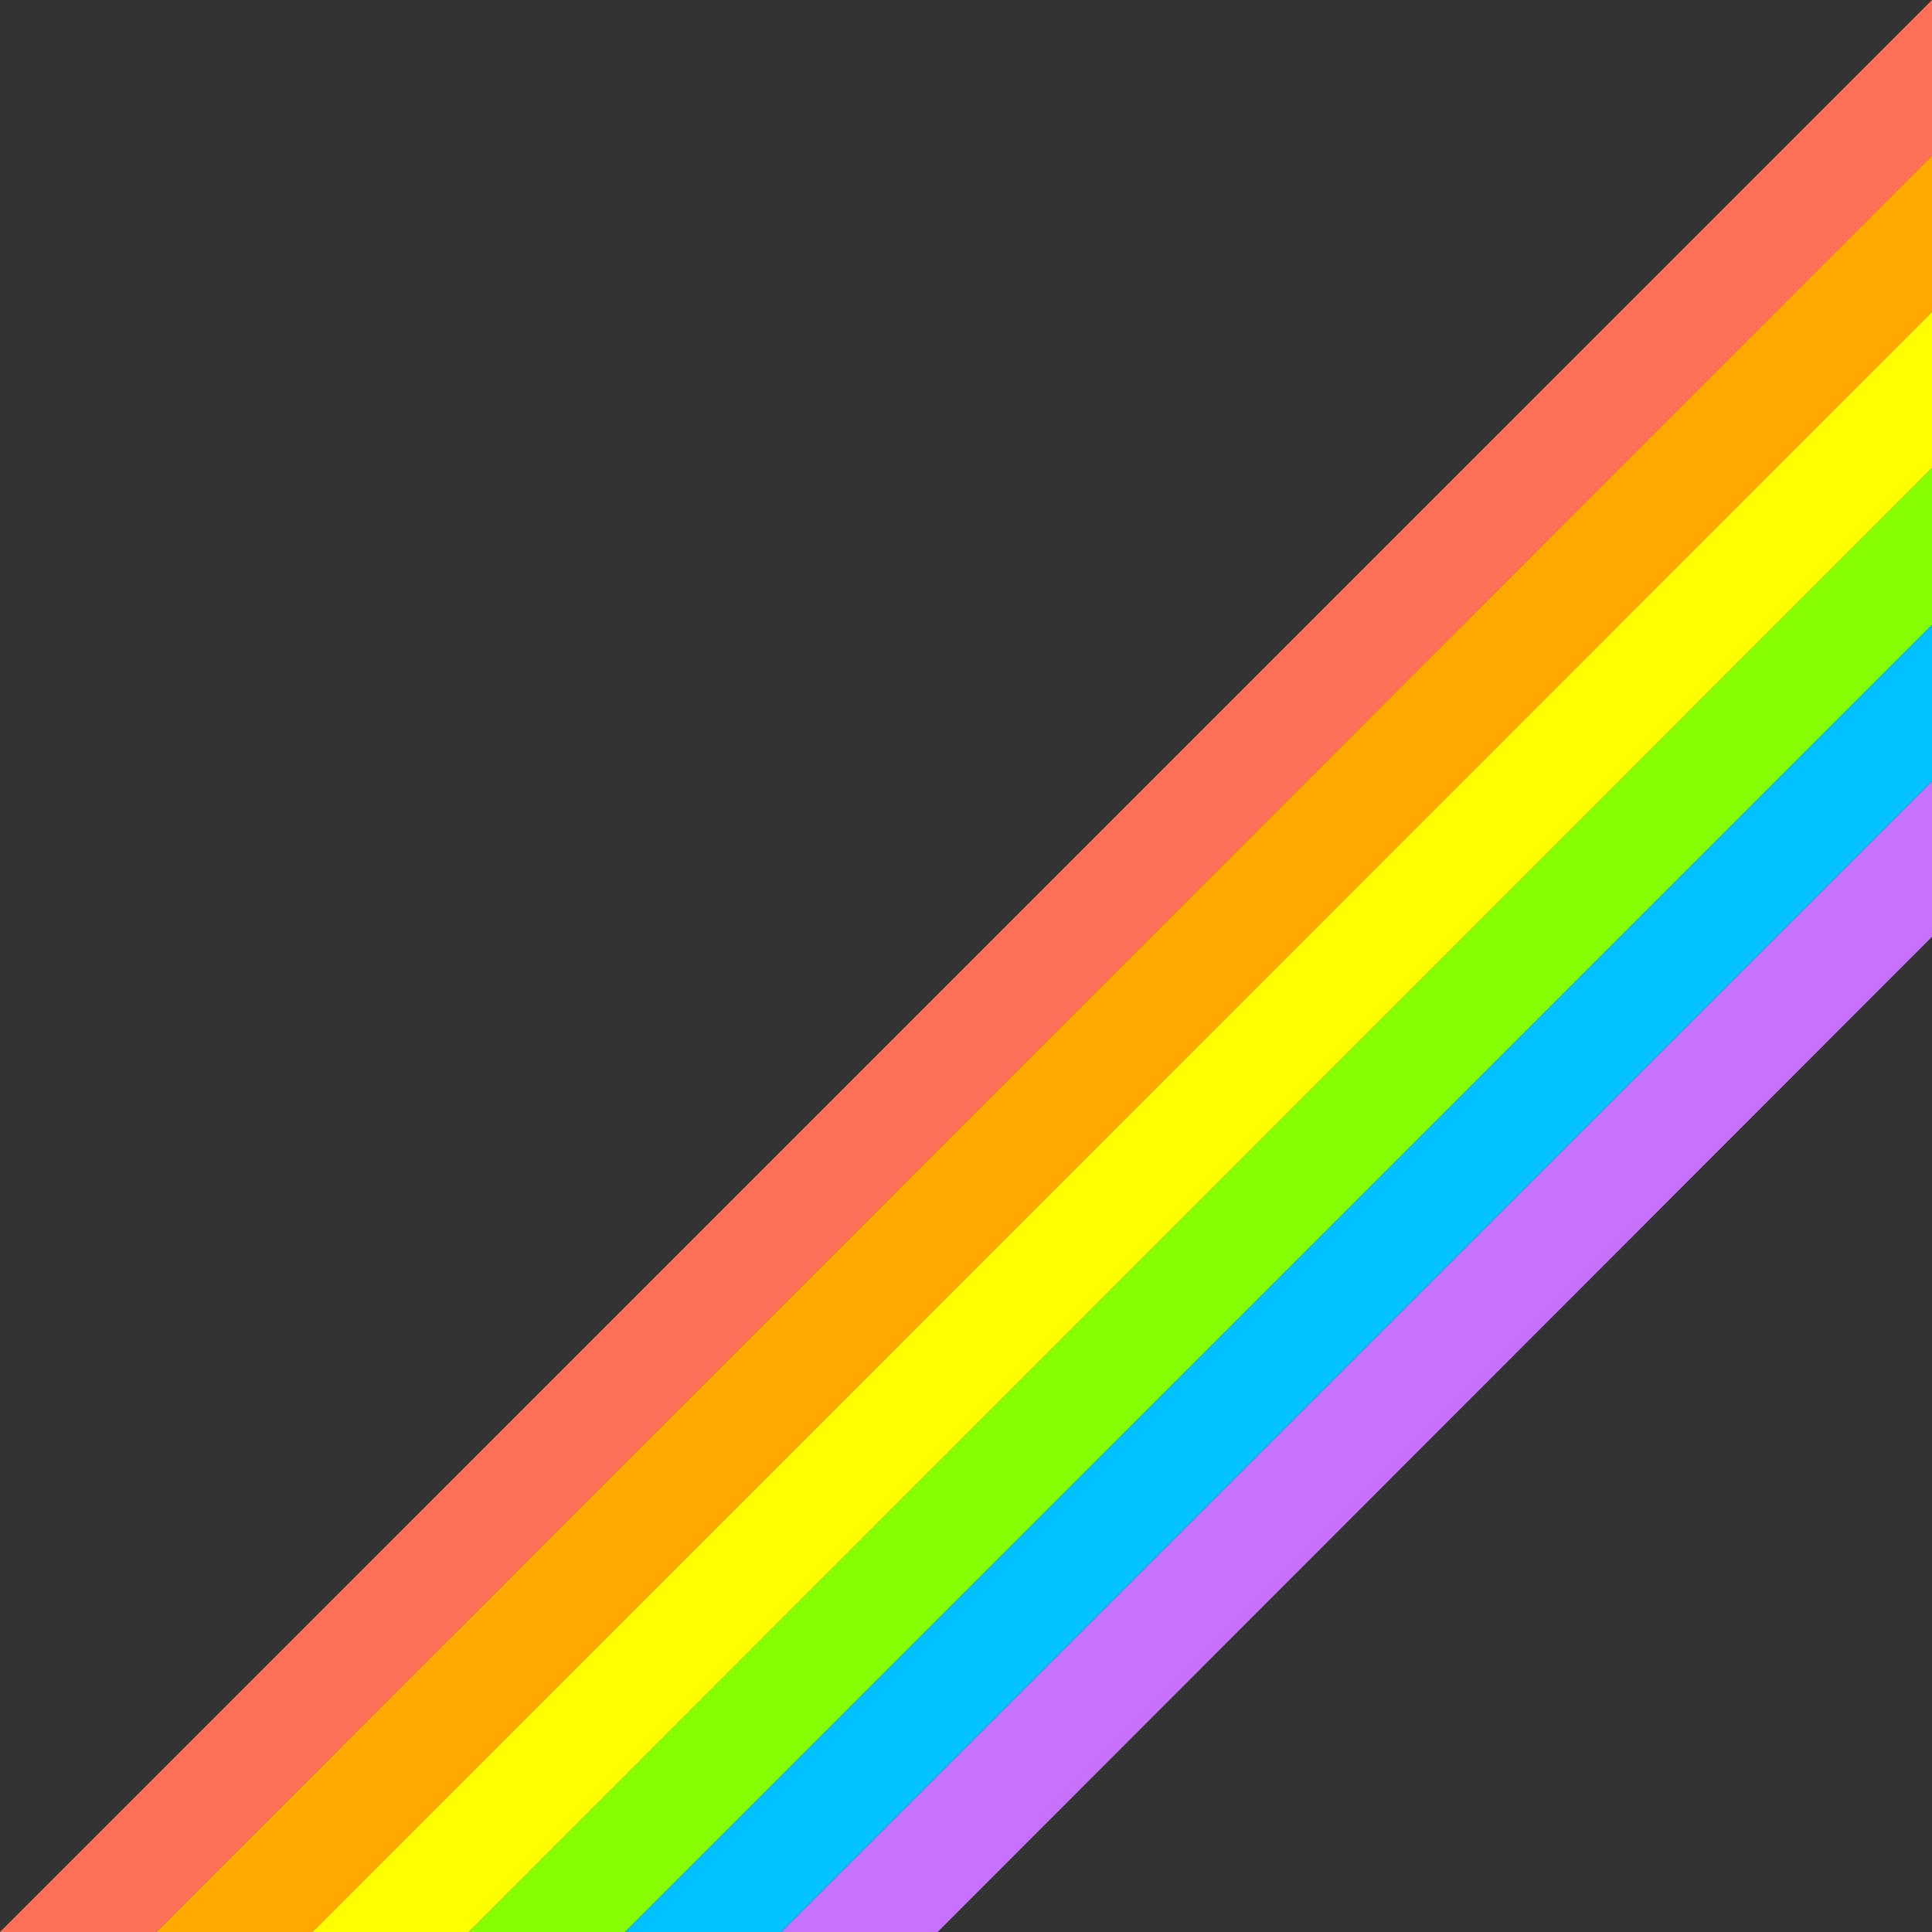 <?xml version="1.0" encoding="UTF-8" standalone="no"?>
<!-- Created with Inkscape (http://www.inkscape.org/) -->

<svg
   xmlns:osb="http://www.openswatchbook.org/uri/2009/osb"
   xmlns:dc="http://purl.org/dc/elements/1.1/"
   xmlns:cc="http://creativecommons.org/ns#"
   xmlns:rdf="http://www.w3.org/1999/02/22-rdf-syntax-ns#"
   xmlns:svg="http://www.w3.org/2000/svg"
   xmlns="http://www.w3.org/2000/svg"
   xmlns:sodipodi="http://sodipodi.sourceforge.net/DTD/sodipodi-0.dtd"
   xmlns:inkscape="http://www.inkscape.org/namespaces/inkscape"
   width="1500"
   height="1500"
   viewBox="0 0 396.875 396.875"
   version="1.1"
   id="svg8"
   inkscape:version="0.92.4 (5da689c313, 2019-01-14)"
   sodipodi:docname="rainbow.svg">
  <rect x="0" y="0" width="396.875" height="396.875" fill="#333333" stroke="none"/>
  <defs
     id="defs2">
    <linearGradient
       id="linearGradient7014"
       osb:paint="solid">
      <stop
         style="stop-color:#55c1ff;stop-opacity:1;"
         offset="0"
         id="stop7012" />
    </linearGradient>
    <linearGradient
       x1="0"
       y1="0"
       x2="1"
       y2="0"
       gradientUnits="userSpaceOnUse"
       gradientTransform="matrix(2107.751,1365.756,1599.329,-2468.22,260.159,-458.349)"
       spreadMethod="pad"
       id="linearGradient334">
      <stop
         style="stop-opacity:1;stop-color:#29abe2"
         offset="0"
         id="stop328" />
      <stop
         style="stop-opacity:1;stop-color:#8cc63f"
         offset="0.506"
         id="stop330" />
      <stop
         style="stop-opacity:1;stop-color:#006837"
         offset="1"
         id="stop332" />
    </linearGradient>
  </defs>
  <sodipodi:namedview
     id="base"
     pagecolor="#ffffff"
     bordercolor="#666666"
     borderopacity="1.0"
     inkscape:pageopacity="0"
     inkscape:pageshadow="2"
     inkscape:zoom="0.25"
     inkscape:cx="-468.72025"
     inkscape:cy="1224.3296"
     inkscape:document-units="mm"
     inkscape:current-layer="layer1"
     showgrid="false"
     units="px"
     inkscape:pagecheckerboard="false"
     height="1567px"
     inkscape:window-width="1920"
     inkscape:window-height="1001"
     inkscape:window-x="1691"
     inkscape:window-y="-9"
     inkscape:window-maximized="1" />
  <g
     inkscape:label="Layer 1"
     inkscape:groupmode="layer"
     id="layer1"
     transform="translate(0,99.875)">
    <path
       transform="rotate(45)"
       style="fill:#ff7059;fill-opacity:1;stroke:none;stroke-width:0.249;stroke-opacity:1"
       d="m 210.011,-351.255 22.62,22.62 0.077,515.948 -22.7,22.696 z"
       id="rect2619"
       inkscape:connector-curvature="0"
       sodipodi:nodetypes="ccccc" />
    <path
       style="fill:#ffa900;fill-opacity:1;stroke:none;stroke-width:0.249;stroke-opacity:1"
       d="m 396.875,-67.885 v 32.09 L 64.2,297.002 l -32.1,-0.002 z"
       id="rect2619-3"
       inkscape:connector-curvature="0"
       sodipodi:nodetypes="ccccc" />
    <path
       style="fill:#fffe00;fill-opacity:1;stroke:none;stroke-width:0.249;stroke-opacity:1"
       d="m 396.875,-35.795 v 32.09 L 96.3,297.004 l -32.1,-0.002 z"
       id="rect2619-3-7"
       inkscape:connector-curvature="0"
       sodipodi:nodetypes="ccccc" />
    <path
       style="fill:#86ff00;fill-opacity:1;stroke:none;stroke-width:0.249;stroke-opacity:1"
       d="m 396.875,-3.705 0.1,32.09 -268.575,268.621 -32.1,-0.002 z"
       id="rect2619-3-7-4"
       inkscape:connector-curvature="0"
       sodipodi:nodetypes="ccccc" />
    <path
       style="fill:#02c1ff;fill-opacity:1;stroke:none;stroke-width:0.249;stroke-opacity:1"
       d="m 396.975,28.385 -0.098,32.249 -236.377,236.374 -32.1,-0.002 z"
       id="rect2619-3-7-4-6"
       inkscape:connector-curvature="0"
       sodipodi:nodetypes="ccccc" />
    <path
       style="fill:#c871ff;fill-opacity:1;stroke:none;stroke-width:0.249;stroke-opacity:1"
       d="m 396.877,60.634 -0.002,31.931 -204.275,204.445 -32.1,-0.002 z"
       id="rect2619-3-7-4-6-8"
       inkscape:connector-curvature="0"
       sodipodi:nodetypes="ccccc" />
  </g>
</svg>
